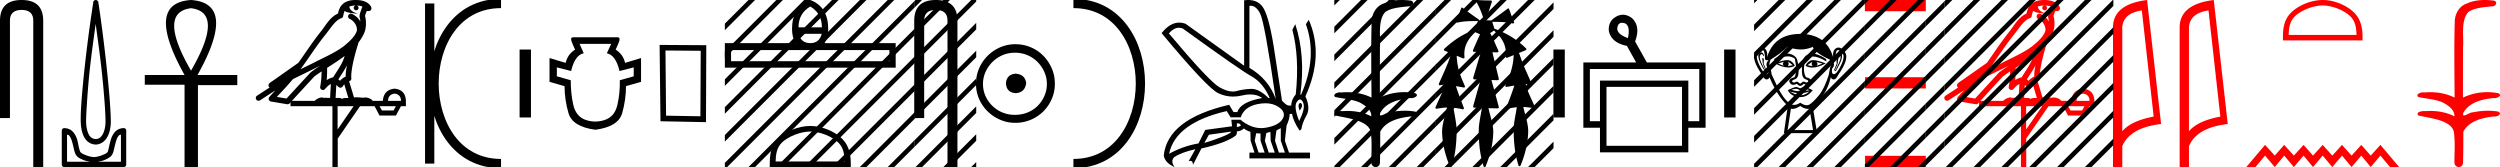 <svg xmlns="http://www.w3.org/2000/svg" width="269.369" height="18"><path d="M267.722 0c.335 0 .67.026.994.066.448.113.218.626-.18.626a.476.476 0 01-.081-.008c-.84.097-1.872.15-2.506.626-.841.916-.463 2.821-.561 3.725-.007.05-.01 3.653-.01 5.48a6.145 6.145 0 012.634-.586c.402 0 .802.04 1.188.117.441.231-.077.528-.423.528a.454.454 0 01-.114-.013c-1.226.133-2.62.461-3.243 1.602-.061.206-.023.277.07.277.207 0 .68-.342.947-.342.014 0 .028 0 .04.003a7.535 7.535 0 011.58-.169c.39 0 .777.031 1.149.095.42.278-.096.534-.438.534a.532.532 0 01-.105-.01c-1.251.151-2.636.49-3.243 1.633-.007 1.27 0 2.11-.034 3.278.015.36-.219.538-.456.538-.235 0-.473-.176-.474-.526.009-1.15.09-2.161-.06-3.277-.304-1.253-2.477-1.445-3.827-1.754-.295-.347.285-.475.658-.475.056 0 .107.003.15.008.173-.013.348-.02.522-.02.882 0 1.771.175 2.557.58.032-.755-.711-1.19-1.244-1.493-.84-.361-1.765-.397-2.643-.59-.313-.273.18-.501.521-.501a.58.58 0 01.125.012c.215-.02.432-.031.648-.031.902 0 1.804.183 2.614.582-.016-2.851-.063-5.61.02-8.308.065-.834.545-1.6 1.354-1.849.58-.264 1.227-.358 1.87-.358zM250.27.59c-1.056 0-2.377.543-3.017 1.183-.559.559-.632 1.3-.653 1.99h7.308c-.02-.69-.093-1.431-.653-1.99-.64-.64-1.93-1.182-2.985-1.182zm0-.59c1.252 0 2.6.579 3.39 1.368.81.81.901 1.877.901 2.675v.31h-8.582v-.31c0-.798.06-1.865.87-2.675.79-.79 2.169-1.368 3.42-1.368zM256.484 15.612l2.02 2.388h-.985l-1.035-1.234L255.44 18l-1.015-1.234L253.38 18l-1.035-1.234L251.3 18l-1.035-1.234L249.22 18l-1.015-1.234L247.16 18l-1.045-1.234L245.1 18l-1.045-1.234L243.021 18h-.986l2.02-2.388 1.045 1.154 1.015-1.154 1.045 1.154 1.045-1.154 1.015 1.154 1.045-1.154 1.035 1.154 1.045-1.154 1.035 1.154 1.044-1.154 1.015 1.154 1.045-1.154zM237.96 1.124q-2.015.293-2.106 1.842v11.177q.942-1.124 3.382-1.58l-1.276-11.44zM238.527 0l1.508 13.363q-3.36.385-4.18 2.4V18h-1.003V2.966q0-2.51 3.675-2.966zM230.777 1.124q-2.015.293-2.106 1.842v11.177q.941-1.124 3.381-1.58l-1.275-11.44zM231.344 0l1.508 13.363q-3.361.385-4.181 2.4V18h-1.002V2.966q0-2.51 3.675-2.966zM220.262.597a2.12 2.12 0 00-.692.109c.03.223.168.569.952.773-.73-.053-1.206-.113-1.452-.307-.089.2-.137.427-.158.556a.297.297 0 01-.206.237c-.625.191-1.174 1.112-1.701 1.763-.95 1.173-1.77 2.48-2.687 3.733.423-.207.845-.415 1.27-.622 1.181-.622 2.394-1.11 3.406-1.877.589-.49 1.172-.996 1.391-1.641.076-.497-.296-1.074-.767-1.279a.297.297 0 11.237-.545c.377.164.7.458.904.817a1.986 1.986 0 00-.074-.448.297.297 0 01-.013-.104c.01-.184.041-.313.082-.422.04-.109.085-.206.158-.459a.297.297 0 01.104-.153 1.546 1.546 0 00-.527-.125c-.043-.003-.083-.003-.125-.004a.258.258 0 11-.102-.002zm-1.194 5.432c-.605.466-1.253.873-1.888 1.28.005.438-.006.879-.047 1.321.207-.135.434-.236.697-.3.391-.636.82-1.22 1.082-1.842.055-.129.106-.29.156-.46zm.249 1c-.273.549-.622 1.04-.929 1.529.06.04.112.08.155.121l.027.027c.169-.194.375-.351.614-.454-.01-.348.047-.768.133-1.222zm-2.88.047a25.922 25.922 0 00-.589.297c-.78.38-1.56.772-2.349 1.148-.556.67-1.156 1.293-1.734 1.92l1.043.175 2.563-2.786a.297.297 0 01.04-.036c.333-.253.678-.489 1.025-.718zm2.591 2.009c-.058.066-.112.14-.162.222a.298.298 0 01-.429.087c-.125-.09-.2-.177-.265-.244l-.078 1.413c.1-.006.202-.013.297-.013.166 0 .313.022.397.108.1-.078.28-.1.505-.1.057 0 .118.002.18.005l-.445-1.478zm5.419.999c-.452.062-.686.323-.704.783h1.394c0-.46-.23-.721-.69-.783zm-7.861-2.39c-.274.182-.542.367-.798.56l-2.403 2.613h2.457c.17-.19.518-.365.776-.365.073 0 .139.014.191.046.082-.007.168-.01.257-.01.139 0 .285.007.433.016l.083-1.506c-.225.115-.407.282-.626.542a.297.297 0 01-.52-.246c.101-.544.142-1.093.15-1.65zm6.24 3.745l.266.465h1.248l.253-.465zm-4.516 0v2.51l1.727-2.51zM220.254 0a3.878 3.878 0 01.273.01c.694.044 1.215.325 1.407.768a.298.298 0 01-.34.408l-.025-.006-.03.007-.108.029c-.054.168-.096.269-.12.332a.541.541 0 00-.042.2c.155.552.094 1.107.037 1.389-.096.466-.384.977-.762 1.46a.295.295 0 01-.014.108c-.182.559-.395 1.318-.548 2.027-.152.708-.233 1.387-.192 1.684a.297.297 0 01-.223.33l-.018.005.527 1.75c.085-.013.172-.018.259-.018.256 0 .51.041.712.041a.865.865 0 00.184-.016.314.314 0 01.068-.007c.212 0 .656.13.787.366h1.099c.062-.797.482-1.235 1.262-1.315.788.08 1.195.518 1.222 1.315v.572h-.532l-.544 1.01h-1.767l-.531-1.01h-1.567l-2.404 3.493V18h-.572v-6.561h-4.516v-.41l-.1.109a.297.297 0 01-.267.092l-1.74-.292a.298.298 0 01-.173-.492c.217-.242.436-.48.656-.716l-1.656 1.078a.296.296 0 01-.412-.087.297.297 0 01.087-.411l1.345-.876a.292.292 0 01-.077-.09.315.315 0 01-.019-.237c.016-.05.034-.074.047-.093.056-.076.085-.088.124-.119.04-.03.083-.06.131-.094.095-.065.206-.137.3-.2a4.156 4.156 0 00.217-.156l2.378-1.672.009-.005c.805-1.13 1.567-2.316 2.456-3.414.433-.535.938-1.524 1.813-1.894.048-.262.156-.68.483-.997.353-.344.864-.463 1.416-.463z" fill="red"/><path d="M209.646 0l-.146.146v.707l.677-.676.177-.177zm3 0L209.5 3.146v.707l3.677-3.676.177-.177zm3 0L209.5 6.146v.707l6.677-6.676.177-.177zm3 0L209.5 9.146v.707l9.677-9.676.177-.177zm3 0L209.5 12.146v.707L222.177.177l.177-.177zm3 0L209.5 15.146v.707L225.177.177l.177-.177zm1.023 1.978l-15.846 15.845-.177.177h.708l15.315-15.315v-.707zm0 3l-12.846 12.845-.177.177h.708l12.315-12.315v-.707zm0 3l-9.846 9.845-.177.177h.708l9.315-9.315v-.707zm0 3l-6.846 6.845-.177.177h.708l6.315-6.315v-.707zm0 3l-3.846 3.845-.177.177h.708l3.315-3.315v-.707zm0 3l-.846.845-.177.177h.708l.315-.315v-.707zM227.646 0l-1.977 1.978v.707L227.71.642V0zm.065 2.935l-2.042 2.043v.707l2.042-2.043v-.707zm0 3l-2.042 2.043v.707l2.042-2.043v-.707zm0 3l-2.042 2.043v.707l2.042-2.043v-.707zm0 3l-2.042 2.043v.707l2.042-2.043v-.707zm0 3l-2.042 2.043v.707l2.042-2.043v-.707z"/><path d="M207.5 0v1.21h-6.564V0zm0 8.32v1.21h-6.544V8.32zm0 8.47V18h-6.544v-1.21z" fill="red"/><path d="M200.936 0v.418l.24-.241.178-.177zm2.71 0l-2.71 2.71v.708l3.24-3.241.178-.177zm3 0l-5.71 5.71v.708l6.24-6.241.178-.177zm.854 2.146l-6.564 6.565v.707l6.564-6.565v-.707zm-6.564 7.272zm6.564-4.272l-6.564 6.565v.707l6.564-6.565v-.707zm0 3l-6.564 6.565v.707l6.564-6.565v-.707zm0 3l-6.564 6.565V18h.418l6.146-6.147v-.707zm0 3l-3.677 3.677-.177.177h.708l3.146-3.147v-.707zm0 3l-.677.677-.177.177h.708l.146-.147v-.707z"/><path d="M209.508.138L207.5 2.146v.707l2.008-2.008V.138zm0 3L207.5 5.146v.707l2.008-2.008v-.707zm0 3L207.5 8.146v.707l2.008-2.008v-.707zm0 3l-2.008 2.008v.707l2.008-2.008v-.707zm0 3l-2.008 2.008v.707l2.008-2.008v-.707zm0 3l-2.008 2.008v.707l2.008-2.008v-.707zM195.72 6.674q.228.228 0 .421l.65-.246-.65-.175zm-3.51-.018l-.633.193.632.246q-.228-.193 0-.439zm3.071-.017l-.526.386.561.105q-.21-.193-.035-.491zm-2.633-.018q.176.316-.035.51l.562-.106-.527-.404zm-.073-.143q.183 0 .292.055.378.194.518.562-.315.175-.705.175-.63 0-1.454-.456.898-.336 1.349-.336zm2.772.001q.454 0 1.374.353-.823.449-1.45.449-.404 0-.727-.186.14-.368.518-.562.106-.054.285-.054zm2.8-.838q.104 0 .233.12.36.334-.588 1.914l-.176-.123.281-.685-.018-.562.229-.035q-.07.088-.08.386-.008.299-.307.843l.053.053q.123-.229.386-.817.264-.588.097-.816-.064-.087-.129-.087-.105 0-.213.228l-.053-.036q.101-.383.286-.383zm-8.363 0q.188 0 .3.383l-.052.036q-.108-.228-.217-.228-.067 0-.134.087-.175.228.088.816t.404.817l.052-.053q-.298-.544-.307-.843-.009-.298-.079-.386l.21.035-.017.562.281.685-.158.123q-.965-1.58-.606-1.914.13-.12.235-.12zm8.252-.242q-.15 0-.2.213-.097.412-.07.684.018.197-.195.197-.083 0-.2-.03.456.51.034.93-.105.58.194.598h.01q.296 0 .78-1.001.491-1.018.017-1.404-.23-.187-.37-.187zm-8.143 0q-.14 0-.37.187-.474.386.026 1.404.492 1 .78 1h.01q.29-.017.185-.596-.404-.422.035-.93-.113.029-.193.029-.206 0-.193-.197.017-.272-.08-.684-.05-.213-.2-.213zm2.688.367q.108 0 .207.021.615.132.825.57.194.598.185 1.326-.009.729-.404.86-.395.132-.272.273.068.077.162.077.077 0 .171-.051.081-.044.153-.044.115 0 .207.114.075.092.152.092t.156-.092q.097-.114.212-.114.07 0 .147.044.091.051.167.051.094 0 .167-.077.132-.14-.263-.272t-.404-.852q-.009-.72.167-1.334.175-.439.763-.57.093-.021.199-.021.561 0 1.478.59l.035.264q-.864-.537-1.5-.537-.424 0-.747.239-.369 1.37.053 2.001.72.176.491.58-.134.238-.373.238-.166 0-.382-.116-.184.229-.364.229t-.356-.229q-.223.116-.393.116-.244 0-.379-.239-.228-.403.51-.579.333-.632.034-2.001-.336-.25-.77-.25-.634 0-1.477.53l.053-.263q.824-.574 1.39-.574zm.93 3.8q-.197 0-.494.11.501.167 1.018.167.46 0 .93-.132-.34-.138-.554-.138-.14 0-.227.059-.11.075-.217.075-.108 0-.213-.075-.092-.065-.244-.065zm1.454.285q-.5.185-1.031.185-.531 0-1.093-.185.58.387 1.124.413l.06.001q.51 0 .94-.414zm-.597-.509q.422.088.948.387-.474.579-.93.684-.189.044-.39.044-.284 0-.593-.088-.527-.149-.773-.658.562-.28.93-.351l.405.158.403-.176zm-1.738-4.318q-.772.737-1.86 1.404-.194.51-.088.667.105.158.21.93.545 1.23 1.01 2.02.465.79.965 1.114.218.142.454.142.307 0 .644-.238.404.277.705.277.157 0 .286-.075.378-.22 1.001-.966.623-.746 1.097-2.273.106-.773.202-.922.097-.15-.079-.676-1.545-.684-1.86-1.37-.656.273-1.307.273-.692 0-1.38-.307zm1.335 6.39q-.46.32-.82.32-.094 0-.181-.022l-.351 2.3h2.738l-.386-2.3q-.087.022-.18.022-.36 0-.82-.32zm0-7.76q2.79 0 3.546 2.493-.07-.755.368-.974.107-.053.216-.053.34 0 .706.518.483.685-.746 2.44-.224.483-.457.483h-.008q-.237-.009-.325-.237-.492 2.072-1.966 3.072l.491 2.95h-3.58l.42-2.95q-1.123-1.035-1.966-3.072-.088.228-.325.237h-.008q-.233 0-.457-.483-1.229-1.755-.737-2.44.372-.518.71-.518.107 0 .212.053.43.22.342.974.772-2.493 3.564-2.493z"/><path d="M188.998 0v.356l.179-.18.177-.176zm2.648 0l-2.648 2.649v.707l3.179-3.18.177-.176zm3 0l-5.648 5.649v.707l6.179-6.18.177-.176zm3 0l-8.648 8.649v.707l9.179-9.18.177-.176zm1.29 1.71l-9.938 9.939v.707l9.938-9.938V1.71zm0 3l-9.938 9.939v.707l9.938-9.938V4.71zm0 3l-9.938 9.939V18h.356l9.582-9.582V7.71zm0 3l-7.113 7.113-.177.177h.708l6.582-6.582v-.707zm0 3l-4.113 4.113-.177.177h.708l3.582-3.582v-.707zm0 3l-1.113 1.113-.177.177h.708l.582-.582v-.707zM200.646 0l-1.71 1.71v.708l2-2V0zm.29 2.71l-2 2v.708l2-2V2.71zm0 3l-2 2v.708l2-2V5.71zm0 3l-2 2v.708l2-2V8.71zm0 3l-2 2v.708l2-2v-.707zm0 3l-2 2v.708l2-2v-.707zM186.998 5.34v7.32h-1.225V5.34zM174.77 2.457q-.395 0-.495.468-.159.725 1.133 1.179.272-1.315-.317-1.587-.18-.06-.32-.06zm-3.465 4.979v5.622h1.088V8.683h9.52v4.375h1.18V7.436zm1.791 1.927v6.347h8.138V9.363zm1.766-7.775q.485 0 .977.362.952.884.34 2.516l1.27 2.267h6.324v7.027h-1.86v2.652h-9.52V13.76h-1.79V6.733h5.69l-.998-1.79q-1.7-.34-1.95-1.633-.068-1.042.794-1.518.36-.204.723-.204zM168.602 5.34v7.32h-1.225V5.34zM159.131 0a20.674 20.674 0 001.514.051c.108.006.117.143.08.22a30.218 30.218 0 00-.6 1.92H160.153c.179.003.361 0 .538.017l.01.014c.01-.041.038-.078.08-.088.58-.39 1.142-.809 1.7-1.23.014-.003.028-.007.042-.007a.06.06 0 01.01 0c.055.035.075.112.106.169.098.263.18.533.289.792.077.196.163.392.222.594-.026.056-.075.074-.129.074a.537.537 0 01-.151-.03c-.687-.147-1.394-.134-2.093-.143.07.153.1.324.162.48.029.089.062.179.082.27a.123.123 0 01.017-.001c.007 0 .014 0 .021.003.853.33 1.687.735 2.415 1.293.349.27.694.55.999.868.006.128-.138.17-.234.206l-.59.243c.1.137.126.315.189.47.33.969.796 1.884 1.183 2.83-.001.078-.073.116-.144.116a.177.177 0 01-.074-.016 2.523 2.523 0 00-.411-.042c.028.107.04.221.087.322.233.74.613 1.42.9 2.138.013.078-.06.127-.13.127a.134.134 0 01-.06-.014 8.6 8.6 0 00-1.061-.122c.04.099.048.21.079.312.172.726.423 1.443.453 2.195.007.49-.052.978-.13 1.46a10.577 10.577 0 01-.683 2.307c-.003.068-.065.11-.126.11a.108.108 0 01-.096-.054c-.045-.1-.06-.212-.094-.316-.178-.643-.305-1.3-.362-1.964a16.729 16.729 0 01-.074-1.725c.024-.675.185-1.333.288-1.997.018-.1.031-.203.057-.302a9.379 9.379 0 00-1.019.17c-.108 0-.131-.143-.083-.219.289-.756.584-1.512.826-2.284l-.035.006c-.293.053-.587.121-.884.139-.093-.078-.026-.204.019-.288.358-.776.651-1.591.768-2.441.037-.23.036-.467.076-.697-.252.103-.505.206-.758.304-.11-.026-.116-.162-.094-.252a2.806 2.806 0 00-.356-1.599c-.237-.424-.58-.772-.93-1.104-.14.12-.3.208-.457.303l.078.02c.288.557.53 1.136.79 1.707.032.08.071.16.083.245-.044.07-.116.083-.19.083-.048 0-.096-.005-.14-.005h-.007l-.32-.007c.035.11.045.234.081.344.207.853.411 1.706.615 2.56-.025.09-.116.109-.201.109a.864.864 0 01-.073-.004l-.529-.018c.049.14.07.29.118.43.229.838.462 1.676.686 2.515-.025.093-.118.113-.206.113a902.933 902.933 0 00-.922-.028c.015.046.025.095.033.138.176.77.447 1.524.488 2.318a9.181 9.181 0 01-.268 2.137 11.573 11.573 0 01-.547 1.652c-.009.062-.068.103-.125.103a.101.101 0 01-.086-.046c-.047-.084-.056-.184-.089-.274a11.167 11.167 0 01-.419-2.536 12.768 12.768 0 01-.024-1.373c.047-.656.196-1.299.3-1.947.013-.064.023-.13.04-.193-.295-.01-.59-.018-.885-.03-.105-.081-.047-.224-.017-.327.25-.899.5-1.799.756-2.696-.247-.01-.493-.018-.74-.03-.103-.08-.044-.221-.013-.324l.778-2.625c-.264-.007-.529-.013-.793-.022-.1-.066-.051-.2-.005-.285.236-.534.468-1.069.712-1.598-.176-.073-.35-.148-.522-.229-.47.441-.882.971-1.071 1.595-.109.371-.116.764-.078 1.146-.02.06-.072.082-.127.082a.265.265 0 01-.134-.039l-.591-.243.005.004c.029.773.182 1.54.464 2.262.13.353.292.692.434 1.04.008.076-.062.121-.131.121a.136.136 0 01-.068-.017c-.26-.038-.52-.09-.779-.14.052.144.088.295.146.436.22.648.471 1.286.712 1.927.018.076-.05.142-.12.142a.107.107 0 01-.056-.015 7.746 7.746 0 00-.955-.154c.007.03.013.06.016.088.106.595.223 1.19.298 1.79.04.374.047.752.023 1.128-.034.95-.13 1.904-.384 2.823-.043.157-.085.315-.135.468a.11.11 0 01-.101.059c-.05 0-.1-.028-.112-.082a10.56 10.56 0 01-.754-2.734c-.067-.546-.11-1.104-.005-1.648.105-.578.277-1.142.414-1.714.023-.066.034-.138.057-.204a4.764 4.764 0 00-.493.036c-.228.025-.454.072-.682.093-.097-.028-.089-.155-.04-.222.319-.77.734-1.505.939-2.317l.01-.043c-.038 0-.077.001-.115.003-.146.01-.29.04-.435.052-.102-.045-.078-.18-.03-.256.425-.964.884-1.916 1.212-2.919.03-.078.053-.166.098-.235l.008-.005c-.266-.11-.53-.222-.794-.336-.062-.106.042-.207.12-.268.675-.615 1.418-1.165 2.244-1.562.311-.148.628-.29.955-.4.023-.073.057-.145.075-.217.084-.241.155-.49.262-.723a.335.335 0 01-.07.006l-.08-.001a37.286 37.286 0 00-.203 0c-.612 0-1.228.02-1.827.157a.155.155 0 01-.061.012c-.06 0-.124-.03-.112-.098.117-.365.28-.712.4-1.076.053-.149.105-.3.171-.443a.15.15 0 01.08-.01c.562.41 1.113.837 1.694 1.22.061.032.14.093.096.17v.001c.07-.013.14-.016.21-.016l.214.003a1.657 1.657 0 00.09-.001h.047a.103.103 0 01-.005-.039c-.227-.677-.454-1.363-.842-1.968-.047-.062-.012-.169.062-.183l.016-.001z"/><path d="M155.646 0l-.979.98v.706l1.51-1.51.177-.176zm3 0l-3.979 3.98v.706l4.51-4.51.177-.176zm3 0l-6.979 6.98v.706l7.51-7.51.177-.176zm3 0l-9.979 9.98v.706l10.51-10.51.177-.176zm.731 2.269l-10.71 10.71v.707l10.71-10.71V2.27zm0 3l-10.71 10.71v.707l10.71-10.71V5.27zm0 3l-9.554 9.554-.177.177h.708l9.023-9.024V8.27zm0 3l-6.554 6.554-.177.177h.708l6.023-6.024v-.707zm0 3l-3.554 3.554-.177.177h.708l3.023-3.024v-.707zm0 3l-.554.554-.177.177h.708l.023-.024v-.707zM167.39.257l-2.013 2.012v.707L167.39.964V.257zm0 3l-2.013 2.012v.707l2.012-2.012v-.707zm0 3l-2.013 2.012v.707l2.012-2.012v-.707zm0 3l-2.013 2.012v.707l2.012-2.012v-.707zm0 3l-2.013 2.012v.707l2.012-2.012v-.707zm0 3l-2.013 2.012v.707l2.012-2.012v-.707zM151.02 0c.336 0 .67.026.995.066.447.113.217.626-.18.626a.476.476 0 01-.082-.008c-.839.097-1.872.15-2.506.626-.84.916-.463 2.821-.56 3.725-.008.05-.01 3.653-.01 5.48a6.145 6.145 0 012.634-.586c.402 0 .801.04 1.188.117.44.231-.077.528-.423.528a.454.454 0 01-.114-.013c-1.226.133-2.62.461-3.243 1.602-.062.206-.023.277.07.277.207 0 .68-.342.947-.342.014 0 .027 0 .04.003a7.535 7.535 0 011.58-.169c.39 0 .776.031 1.149.095.42.278-.096.534-.438.534a.532.532 0 01-.105-.01c-1.252.151-2.637.49-3.243 1.633-.007 1.27 0 2.11-.034 3.278.015.36-.22.538-.456.538-.235 0-.473-.176-.474-.526.008-1.15.09-2.161-.06-3.277-.305-1.253-2.478-1.445-3.827-1.754-.295-.347.285-.475.658-.475.056 0 .107.003.15.008.173-.013.347-.02.522-.02.882 0 1.77.175 2.557.58.032-.755-.712-1.19-1.244-1.493-.84-.361-1.766-.397-2.643-.59-.314-.273.18-.501.52-.501a.58.58 0 01.126.012c.215-.02.431-.031.648-.031.902 0 1.804.183 2.614.582-.017-2.851-.063-5.61.019-8.308.066-.834.546-1.6 1.354-1.849.58-.264 1.227-.358 1.871-.358z"/><path d="M143.769 0v.585l.408-.408.177-.177zm2.877 0l-2.877 2.878v.707l3.408-3.408.177-.177zm3 0l-5.877 5.878v.707l6.408-6.408.177-.177zm3 0l-8.877 8.878v.707l8.898-8.899V0zm.021 2.98l-8.898 8.898v.707l8.898-8.899V2.98zm0 3l-8.898 8.898v.707l8.898-8.899V5.98zm0 3l-8.844 8.843-.054.055V18h.585l8.313-8.314V8.98zm0 3l-5.844 5.843-.177.177h.708l5.313-5.314v-.707zm0 3l-2.844 2.843-.177.177h.708l2.313-2.314v-.707zM152.667 0v.686l.51-.51.177-.176zm2.035.944l-2.035 2.035v.707l2.035-2.035V.944zm0 3l-2.035 2.035v.707l2.035-2.035v-.707zm0 3l-2.035 2.035v.707l2.035-2.035v-.707zm0 3l-2.035 2.035v.707l2.035-2.035v-.707zm0 3l-2.035 2.035v.707l2.035-2.035v-.707zm0 3l-1.879 1.88-.156.155V18h.687l1.348-1.349v-.707zM127.025 2.99q-.556 0-1.086.606 4.368 5.2 5.46 5.81.815.457 1.434.457.211 0 .4-.053.74-.208 1.585-.234h.043q.828 0 1.816.988h.13q-.702-1.638-1.963-2.34-1.26-.702-7.397-5.148-.213-.085-.422-.085zm7.732-2.369q-.066 0-.134.01v6.683q2.054 1.196 2.834 3.354-1.196-8.268-1.677-9.204-.433-.843-1.023-.843zm5.355 10.468q.08 0 .153.138.13.247-.234.689-.208-.546-.052-.741.07-.086.133-.086zm-.036-.372q-.153 0-.33.237-.39.52.233 2.08.702-1.352.43-1.976-.15-.34-.333-.34zm-6.805 2.577v.39q.286-.026.442-.182-.052-.078-.208-.208zm-.598.884l-2.418.338-.494.884q.832-.234 1.833-.624t1.08-.598zm5.33-.364l-.468.234-.156 1.118.416 1.274h.65l-.442-1.274v-1.352zm-1.118.39l-.442.13-.156.832.416 1.274h.65l-.442-1.274-.026-.962zm-1.534.156l-.156.806.416 1.274h.65l-.442-1.274v-.78l-.468-.026zm.995-3.234q-.416 0-.89.1-1.405.3-1.769 1.418h-1.092l-.416-.676q-5.512 1.274-6.214 4.602 1.508-.832 3.172-1.118l.728-1.456 2.886-.39-.078-.702h.988q1.092.9 2.228.9.244 0 .49-.042 1.39-.234 1.82-.95.428-.714-.456-1.3-.585-.386-1.397-.386zM134.5 0q.947 0 1.488.658.663.806 1.235 4.238l.91 5.954q.442.468.676.52h.312q.026-.65.494-1.196.416-3.978-.364-6.968l.312-.598q1.118 3.38.546 7.592h.078q1.794-4.03.52-7.592l.312-.468q1.664 3.796-.364 8.242.572 1.248.117 2.054-.455.806-.559 1.508l-.182.13q-.702-1.04-.806-1.794h-.26q-.026.598-.338 1.248l-.182 1.638.442 1.274h2.262v.624h-6.526v-.624h.546l-.416-1.274-.026-.962q-.468-.156-.702-.364-.338.312-.754.312.026.26-.104.442-1.04.806-3.718 1.404l-.91 1.768q0-.434-.27-.434-.085 0-.198.044l.728-1.3q-1.508.338-2.288.858-.416.442.052 1.066-1.04-.442-1.17-1.248.416-3.926 7.046-5.46l.468.78h.416q.338-1.092 2.678-1.508-.522-.388-1.284-.388-.415 0-.9.115-.492.116-.96.116-.845 0-1.614-.376-1.196-.585-6.084-6.461.9-1.136 1.905-1.136.33 0 .67.122l6.317 4.524V.034Q134.286 0 134.5 0z"/><path d="M115.659.375h0M115.659 17.625h0M115.659.375c9.625 0 9.625 17.25 0 17.25" fill="none" stroke="#000"/><path d="M109.437 7.938c.682.054 1.058.394 1.13 1.022-.09.68-.466 1.04-1.13 1.075-.663-.036-1.012-.394-1.048-1.075.054-.628.403-.968 1.048-1.022zm-.08-2.259c-.484 0-.932.09-1.345.27a3.545 3.545 0 00-1.828 1.815 3.11 3.11 0 00-.27 1.276c0 .466.09.901.27 1.304a3.422 3.422 0 003.173 2.03c.484 0 .936-.085 1.358-.255.42-.17.784-.408 1.089-.712.304-.305.546-.66.726-1.063.179-.403.269-.838.269-1.304 0-.448-.09-.874-.27-1.277a3.67 3.67 0 00-.725-1.075 3.302 3.302 0 00-1.09-.74 3.431 3.431 0 00-1.357-.269zm.054-.914c.591 0 1.147.112 1.667.336.52.224.968.529 1.344.914.377.386.677.834.9 1.345.225.51.337 1.062.337 1.653 0 .592-.112 1.143-.336 1.654a4.31 4.31 0 01-.9 1.331 4.267 4.267 0 01-3.012 1.237 4.071 4.071 0 01-1.654-.336 4.48 4.48 0 01-1.345-.9 4.195 4.195 0 01-.914-1.332 4.071 4.071 0 01-.336-1.654c0-.591.112-1.142.336-1.653a4.358 4.358 0 012.259-2.259 4.071 4.071 0 011.654-.336zM100.84 0q2.322 0 2.322 2.232V18h-1.071V2.232q0-1.16-1.252-1.16-1.261 0-1.261 1.16v10.492h-1.071V2.232Q98.507 0 100.839 0z"/><path d="M98.646 0l-.14.14v.707l.67-.67.178-.177zm3 0l-3.14 3.14v.707l3.67-3.67.178-.177zm1.516 1.484L98.507 6.14v.707l4.655-4.655v-.708zm0 3L98.507 9.14v.707l4.655-4.655v-.708zm0 3l-4.655 4.656v.707l4.655-4.655v-.708zm0 3l-4.655 4.656v.707l4.655-4.655v-.708zm0 3l-4.339 4.34-.177.176h.708l3.808-3.808v-.708zm0 3l-1.339 1.34-.177.176h.708l.808-.808v-.708zM104.646 0l-1.484 1.484v.708l2.015-2.015.008-.008V0zm.539 2.462l-2.023 2.022v.708l2.023-2.023v-.707zm0 3l-2.023 2.022v.708l2.023-2.023v-.707zm0 3l-2.023 2.022v.708l2.023-2.023v-.707zm0 3l-2.023 2.022v.708l2.023-2.023v-.707zm0 3l-2.023 2.022v.708l2.023-2.023v-.707zm0 3l-.362.361-.177.177h.539v-.538zM87.304.699q-1.266.749-1.266 2.247h2.521q0-1.498-1.255-2.247zm-1.266 2.946q.284 1.002 1.266 1.002t1.235-1.002zM78.77 5.396v1.195h17.06V5.396zM87.304 0q1.934.729 1.934 3.128 0 .912-.395 1.519h7.664v2.642H78.1V4.647h7.634q-.395-.607-.395-1.519 0-2.4 1.964-3.128zM87.304 14.172c-1.074 0-2.418.552-3.069 1.202-.569.57-.643 1.324-.664 2.025h7.435c-.021-.701-.096-1.456-.665-2.025-.65-.65-1.963-1.202-3.037-1.202zm0-.601c1.274 0 2.645.588 3.449 1.392.824.824.917 1.909.917 2.72V18h-8.732v-.316c0-.812.062-1.897.886-2.721.803-.804 2.206-1.392 3.48-1.392z"/><path d="M80.646 0l-2.545 2.545v.707L81.177.177 81.354 0zm3 0l-5.545 5.545v.707L84.177.177 84.354 0zm3 0l-8.545 8.545V9.252L87.177.177 87.354 0zm3 0L78.101 11.545v.707L90.177.177 90.354 0zm3 0L78.101 14.545v.707L93.177.177 93.354 0zm3 0L78.101 17.545V18h.253L96.177.177 96.354 0zm.86 2.14L80.824 17.823l-.177.177h.708L96.507 2.847V2.14zm0 3L83.824 17.823l-.177.177h.708L96.507 5.847V5.14zm0 3l-9.683 9.683-.177.177h.708l9.153-9.153V8.14zm0 3l-6.683 6.683-.177.177h.708l6.153-6.153v-.707zm0 3l-3.683 3.683-.177.177h.708l3.153-3.153v-.707zm0 3l-.683.683-.177.177h.708l.153-.153v-.707zM98.507.14l-2 2v.707l2-2V.14zm0 3l-2 2v.707l2-2V3.14zm0 3l-2 2v.707l2-2V6.14zm0 3l-2 2v.707l2-2V9.14zm0 3l-2 2v.707l2-2v-.707zm0 3l-2 2v.707l2-2v-.707zM71.703 5.44l.064 7.024 3.701.064.032-7.056-3.797-.031zm-.632-.6l5.03.031-.032 8.29-4.903-.096-.095-8.225zM62.45 4.728l.445 1.012q-.952.192-1.357 1.913L60 7.26v.961l1.499.426q-.01 1.417.273 2.662.294 1.246 1.326 1.61.517.177 1.038.177.522 0 1.048-.177 1.053-.364 1.336-1.61.294-1.245.264-2.662l1.498-.426V7.26l-1.529.394q-.405-1.72-1.367-1.913l.466-1.012zm4.11-.71q.364 0 .05.71l-.273.617q.81.517 1.013 1.428l1.72-.517v2.562l-1.62.465q0 1.458-.414 2.916-.426 1.458-2.886 1.782-2.46-.324-2.895-1.782-.425-1.458-.425-2.916l-1.62-.465V6.256l1.741.517q.203-.911 1.012-1.428l-.273-.617q-.324-.71.05-.71zM57.21 5.34v7.32h-1.225V5.34z"/><path d="M46.297.375v17.25M53.985.375c-9.625 0-9.625 17.25 0 17.25M53.985.375h0M53.985 17.625h0" fill="none" stroke="#000"/><path d="M38.328.597a2.12 2.12 0 00-.693.109c.032.223.17.569.953.773-.73-.053-1.206-.113-1.452-.307-.089.2-.137.427-.158.556a.297.297 0 01-.206.237c-.625.191-1.174 1.112-1.701 1.763-.95 1.173-1.77 2.48-2.687 3.733.422-.207.845-.415 1.27-.622 1.181-.622 2.394-1.11 3.406-1.877.589-.49 1.172-.996 1.391-1.641.076-.497-.297-1.074-.767-1.279a.297.297 0 11.237-.545c.377.164.7.458.904.817a1.986 1.986 0 00-.074-.448.297.297 0 01-.013-.104c.01-.184.041-.313.082-.422.04-.109.085-.206.158-.459a.297.297 0 01.104-.153 1.546 1.546 0 00-.527-.125C38.512.6 38.47.6 38.43.599a.258.258 0 11-.102-.002zm-1.194 5.432c-.605.466-1.253.873-1.888 1.28.005.438-.006.879-.047 1.321.207-.135.434-.236.697-.3.391-.636.82-1.22 1.082-1.842.055-.129.106-.29.156-.46zm.249 1c-.273.549-.622 1.04-.929 1.529.06.04.112.08.155.121l.027.027c.169-.194.375-.351.614-.454-.01-.348.047-.768.133-1.222zm-2.88.047a25.922 25.922 0 00-.589.297c-.78.38-1.56.772-2.349 1.148-.556.67-1.156 1.293-1.734 1.92l1.043.175 2.563-2.786a.297.297 0 01.04-.036c.332-.253.677-.489 1.025-.718zm2.591 2.009c-.058.066-.112.14-.162.222a.298.298 0 01-.429.087c-.125-.09-.2-.177-.265-.244l-.078 1.413c.1-.006.202-.013.296-.013.167 0 .314.022.398.108.1-.078.28-.1.504-.1.058 0 .118.002.181.005l-.445-1.478zm5.419.999c-.452.062-.686.323-.704.783h1.394c0-.46-.23-.721-.69-.783zm-7.861-2.39c-.274.182-.542.367-.798.56l-2.403 2.613h2.457c.17-.19.518-.365.776-.365.073 0 .139.014.191.046.082-.007.168-.01.257-.01.139 0 .285.007.433.016l.083-1.506c-.225.115-.407.282-.626.542a.297.297 0 01-.52-.246c.101-.544.142-1.093.15-1.65zm6.24 3.745l.266.465h1.248l.253-.465zm-4.516 0v2.51l1.727-2.51zM38.32 0a3.878 3.878 0 01.273.01c.694.044 1.215.325 1.407.768a.298.298 0 01-.34.408l-.025-.006-.03.007-.108.029c-.054.168-.096.269-.12.332a.541.541 0 00-.042.2c.154.552.094 1.107.037 1.389-.096.466-.384.977-.762 1.46a.295.295 0 01-.014.108c-.182.559-.395 1.318-.548 2.027-.152.708-.233 1.387-.192 1.684a.297.297 0 01-.223.33l-.018.005.527 1.75c.085-.013.172-.018.259-.018.256 0 .51.041.712.041a.865.865 0 00.184-.016.314.314 0 01.068-.007c.212 0 .656.13.786.366h1.1c.062-.797.482-1.235 1.262-1.315.788.08 1.195.518 1.222 1.315v.572h-.532l-.544 1.01h-1.767l-.531-1.01h-1.567l-2.404 3.493V18h-.572v-6.561h-4.516v-.41l-.1.109a.297.297 0 01-.267.092l-1.74-.292a.298.298 0 01-.173-.492c.216-.242.436-.48.656-.716l-1.656 1.078a.296.296 0 01-.412-.087.297.297 0 01.087-.411l1.345-.876a.292.292 0 01-.077-.09.315.315 0 01-.02-.237c.017-.05.034-.074.048-.093.056-.076.084-.088.124-.119.04-.03.083-.06.131-.094.095-.065.206-.137.3-.2a4.156 4.156 0 00.217-.156l2.378-1.672.009-.005c.805-1.13 1.567-2.316 2.456-3.414.433-.535.938-1.524 1.813-1.894.048-.262.156-.68.483-.997C37.257.119 37.768 0 38.32 0zM20.583.885q-3.632.442 0 6.73 3.633-6.288 0-6.73zm0-.885q5.03.35.699 8.08h4.284v1.095h-4.238V18h-1.443V9.128H15.6V8.08h4.285Q15.553.326 20.583 0zM10.307 2.582C10.062 4.372 9.802 6.207 9.62 8a90.748 90.748 0 00-.27 3.413c-.061.951-.092 1.67-.06 2.005.068.7.253 1.107.45 1.318a.75.75 0 00.568.24.72.72 0 00.569-.24c.2-.21.411-.617.479-1.318.032-.334.002-1.054-.06-2.005a97.244 97.244 0 00-.3-3.413c-.183-1.794-.443-3.628-.688-5.418zM10.33 0c.022 0 .045.003.067.008a.287.287 0 01.09.06.287.287 0 01.06.06c.029.034.05.075.06.12.004.025-.005.063 0 .09.345 2.222.7 5.084.957 7.603.13 1.273.238 2.45.3 3.412.062.962.1 1.7.06 2.125-.076.788-.316 1.319-.629 1.647-.313.328-.683.449-.988.449a1.39 1.39 0 01-.988-.45c-.305-.326-.523-.858-.598-1.646-.041-.425-.033-1.163.03-2.125.062-.962.169-2.139.299-3.412a155.7 155.7 0 01.988-7.604c.004-.026-.004-.064 0-.09a.287.287 0 01.15-.21A.287.287 0 0110.33 0zm2.701 14.496c-.062.034-.158.035-.21.09-.123.133-.22.322-.299.569-.078.247-.15.545-.21.808-.059.263-.11.505-.239.718-.087.144-.218.238-.359.33-.14.091-.301.165-.479.24-.24.099-.493.135-.748.179h2.544v-2.934zm-5.807 0v2.934h2.544c-.255-.044-.508-.08-.748-.18-.178-.074-.368-.148-.509-.24a.974.974 0 01-.33-.329c-.128-.213-.179-.455-.239-.718-.06-.263-.131-.561-.21-.808-.077-.247-.175-.436-.299-.57-.05-.054-.147-.055-.21-.089zm6.151-.692c.015 0 .03.001.045.004a.287.287 0 01.09.06c.05.047.083.11.09.18v3.681c.002.02.002.04 0 .06a.287.287 0 01-.27.21H6.926a.288.288 0 01-.06 0 .287.287 0 01-.21-.27v-3.652a.287.287 0 01.03-.12.287.287 0 01.06-.09.287.287 0 01.18-.06c.384 0 .712.158.928.39.215.231.357.519.449.808.09.289.122.556.18.808.056.252.125.48.179.569.002.003.077.083.18.15.101.066.237.116.389.18.302.125.664.209.898.209.233 0 .595-.084.898-.21.15-.063.287-.113.389-.18.102-.066.177-.146.18-.149.053-.089.092-.317.149-.569.057-.252.118-.519.21-.808.09-.289.233-.577.449-.808.215-.232.543-.39.928-.39a.287.287 0 01.044-.003zM2.333 0q2.322 0 2.322 2.232V18H3.584V2.232q0-1.16-1.251-1.16-1.262 0-1.262 1.16v10.492H0V2.232Q0 0 2.333 0z"/></svg>